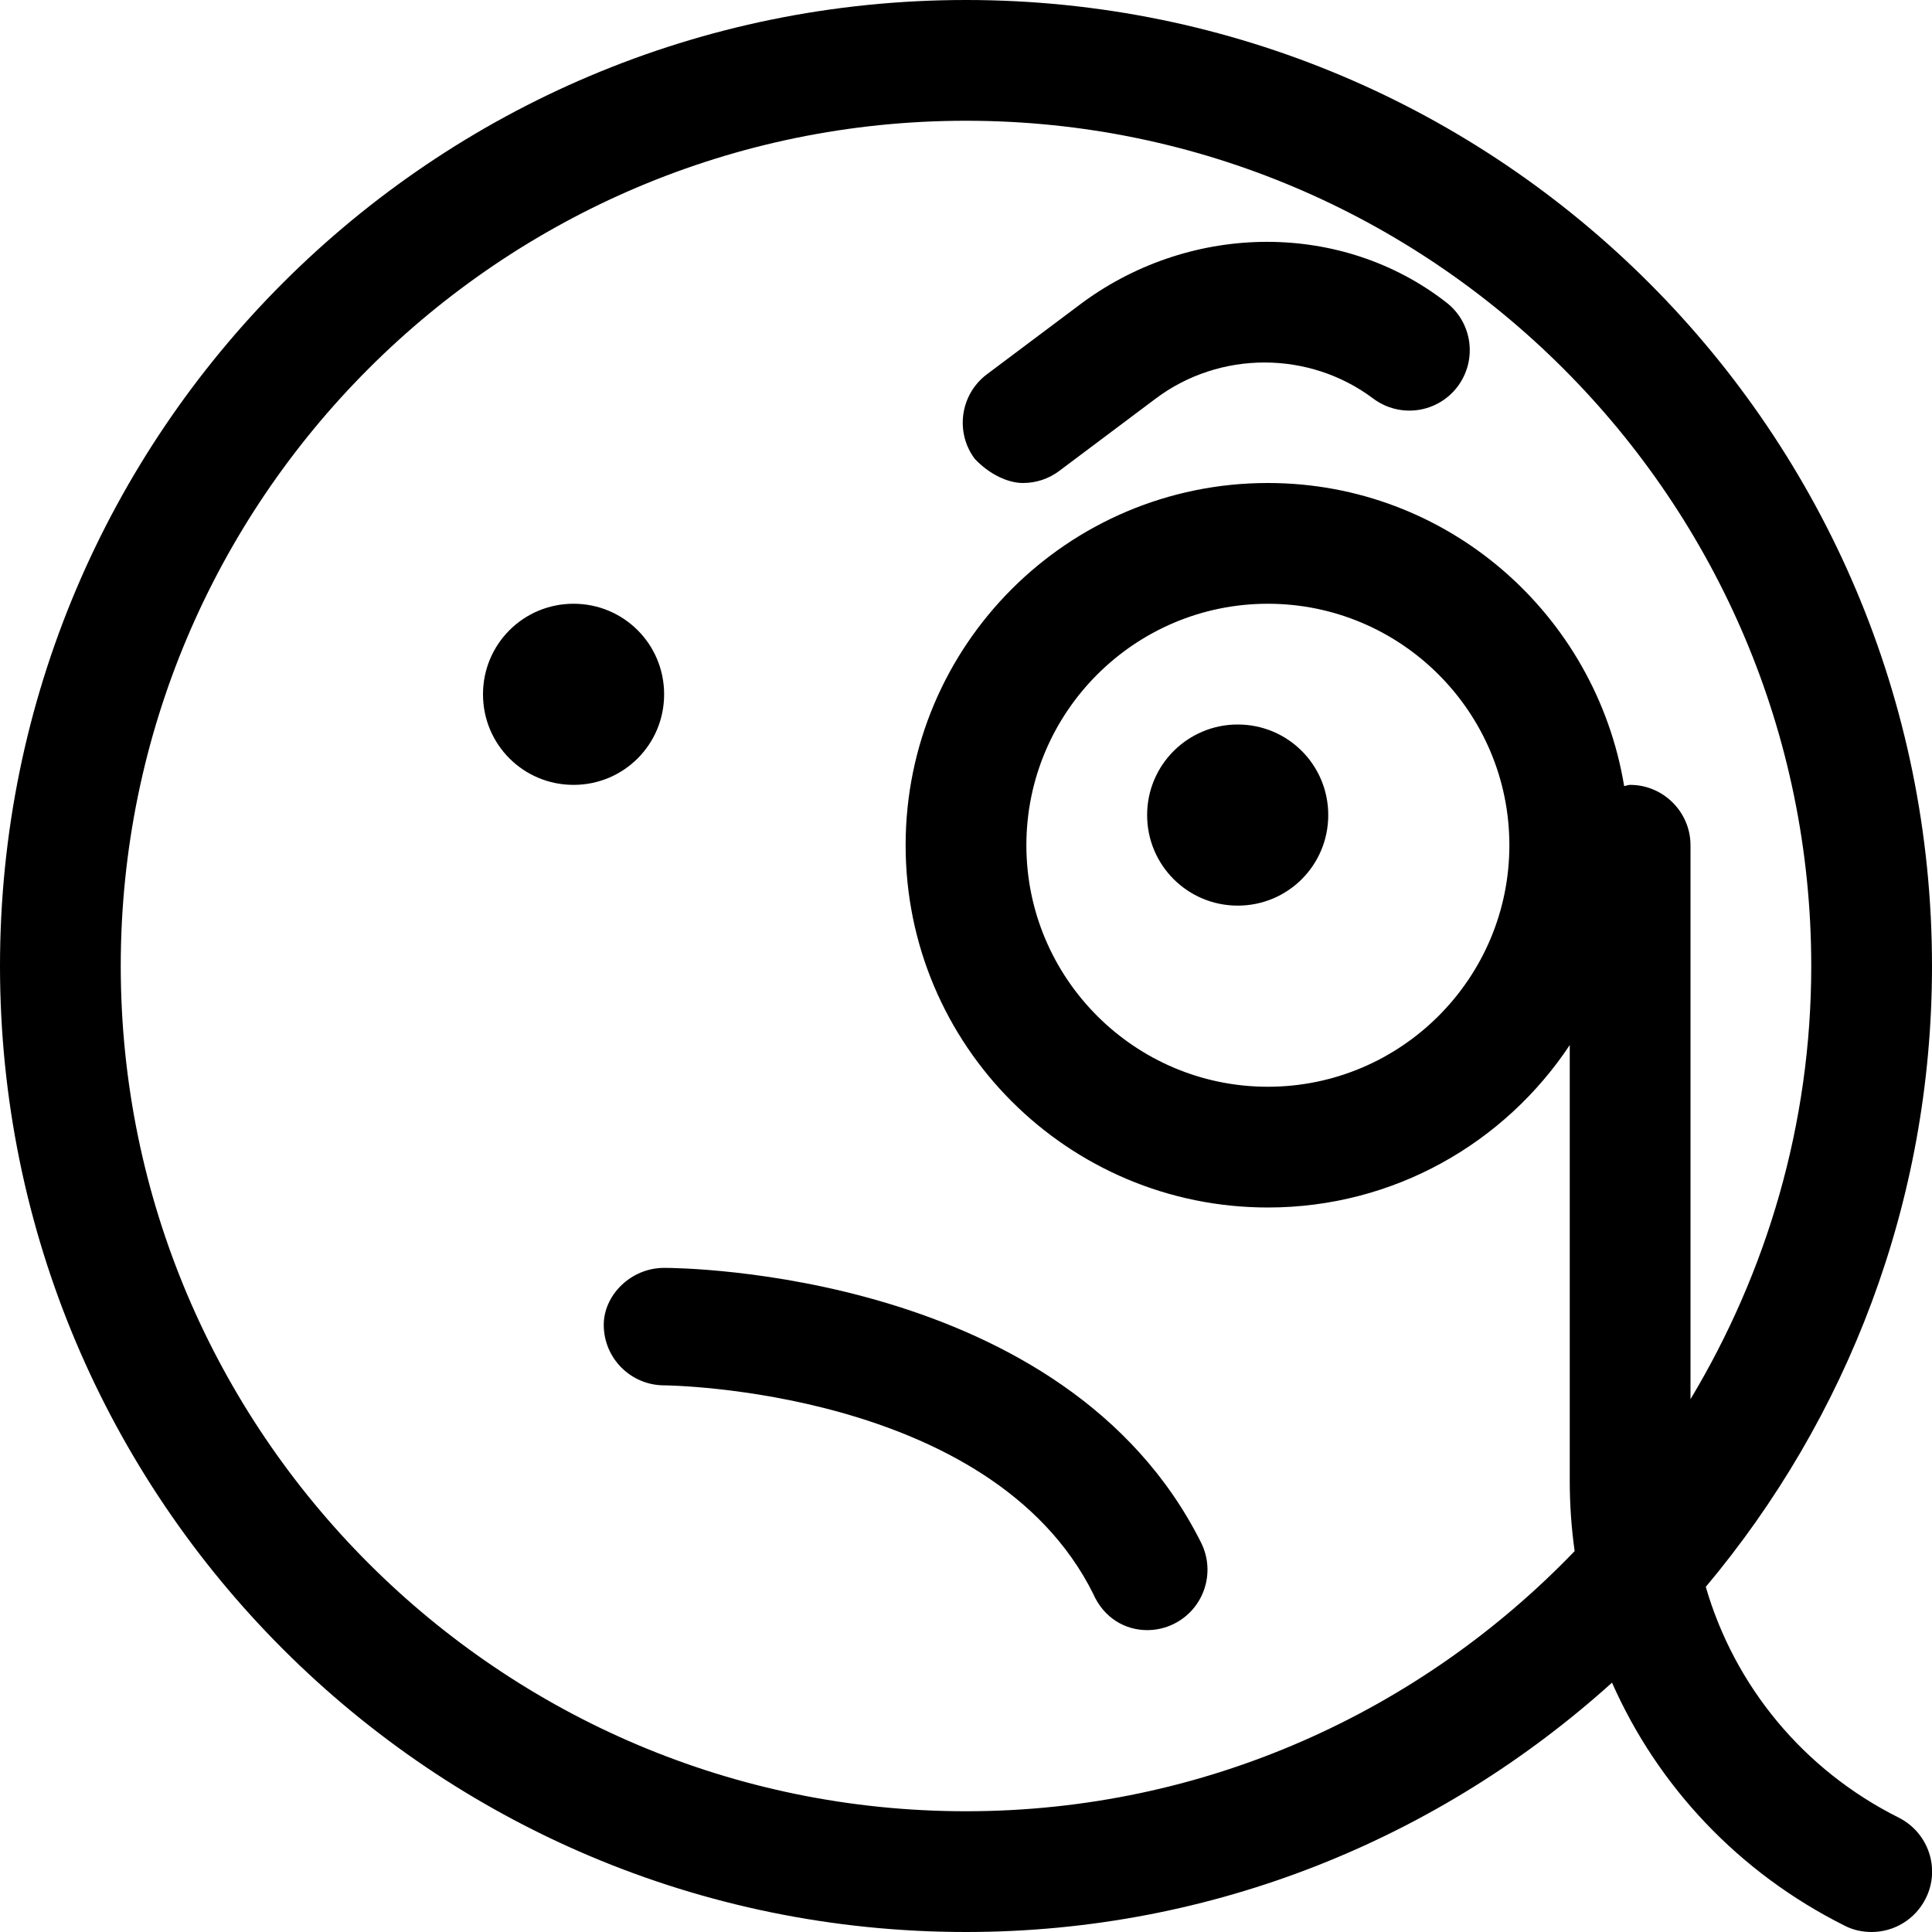 <svg xmlns="http://www.w3.org/2000/svg" viewBox="0 0 512 512"><!--! Font Awesome Pro 6.0.0-beta2 by @fontawesome - https://fontawesome.com License - https://fontawesome.com/license (Commercial License) --><path d="M328 192C314.8 192 304 202.7 304 216s10.75 24 24.01 24C341.3 240 352 229.3 352 216S341.3 192 328 192zM176 184C176 170.7 165.3 160 152 160S128 170.7 128 184S138.7 208 152 208C165.3 208 176 197.3 176 184zM160 351.1c0 8.844 7.156 16 15.97 16.03c.875 0 86.59 .906 113.7 55.16C292.5 428.8 298.2 432 304 432c2.406 0 4.844-.531 7.156-1.688c7.906-3.969 11.09-13.56 7.156-21.47C282.3 336.8 180.3 336 176 336C167.2 336 160 343.2 160 351.1zM287.1 80.03l-25.56 19.16c-7.062 5.312-8.5 15.34-3.219 22.41C262.3 125.8 267.2 128 271.1 128c3.344 0 6.719-1.031 9.594-3.188l25.59-19.19c17-12.75 40.66-12.72 57.59-.031c7.125 5.344 17.12 3.875 22.41-3.156c5.312-7.094 3.906-17.09-3.156-22.41C355.7 58.78 316.3 58.78 287.1 80.03zM503.2 481.7c-25.36-12.69-43.52-34.93-51.15-61.16C489.4 376 512 318.7 512 256c0-141.4-114.6-256-256-256S0 114.6 0 256s114.6 256 256 256c65.93 0 125.8-25.14 171.2-66.08c12.13 27.45 33.55 50.34 61.62 64.39C491.1 511.5 493.6 512 496 512c5.844 0 11.5-3.25 14.31-8.844C514.3 495.3 511.1 485.7 503.2 481.7zM432 208c-.56 0-1.035 .262-1.582 .318C422.9 162.8 383.6 128 336 128c-53.02 0-96 42.98-96 96s42.98 96 96 96c33.43 0 62.81-17.13 80-43.05v115.5c0 6.293 .441 12.51 1.297 18.61C376.5 453.5 319.3 480 256 480c-123.5 0-224-100.5-224-224s100.5-224 224-224s224 100.5 224 224c0 41.98-11.82 81.16-32 114.8V224C448 215.2 440.8 208 432 208zM400 224c0 35.29-28.71 64-64 64c-35.29 0-64-28.71-64-64s28.71-64 64-64C371.3 160 400 188.7 400 224z"/></svg>